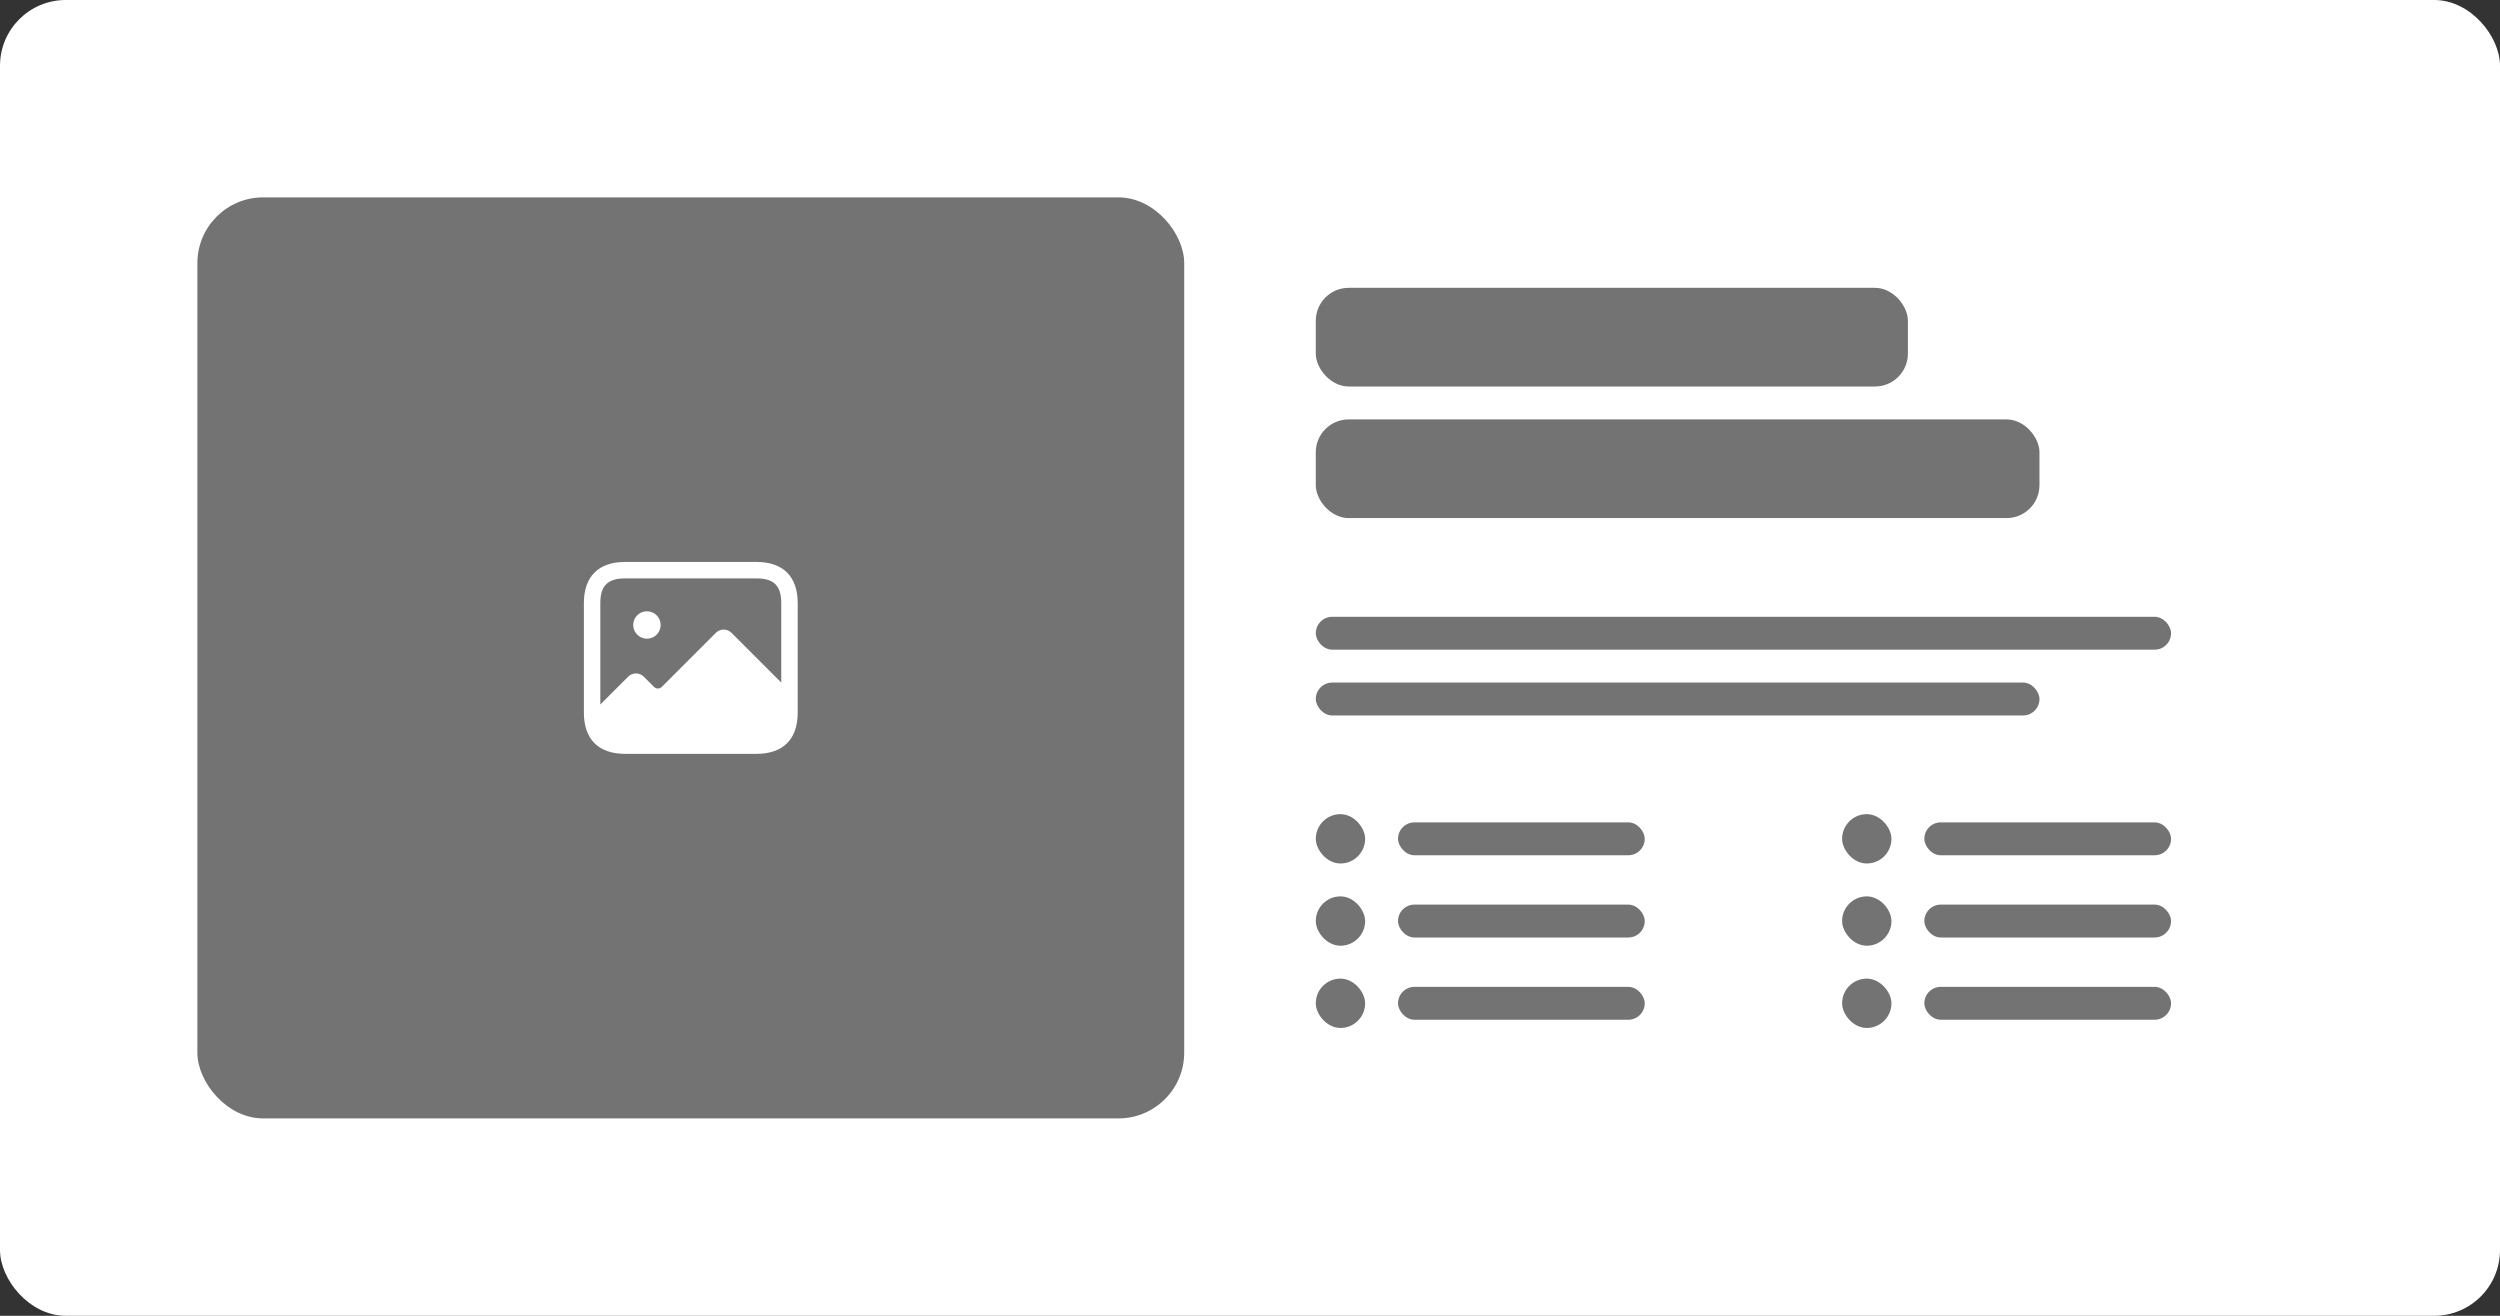 <svg width="304" height="160" viewBox="0 0 304 160" fill="none" xmlns="http://www.w3.org/2000/svg">
<rect x="0" y="0" width="304" height="160" fill="#333333" stroke="none"/>
<rect width="304" height="160" rx="8" fill="white"/>
<rect x="24" y="24" width="120" height="112" rx="8" fill="#737373"/>
<path d="M92 68.333H76C72.776 68.333 71 70.109 71 73.333V86.667C71 89.891 72.776 91.667 76 91.667H92C95.224 91.667 97 89.891 97 86.667V73.333C97 70.109 95.224 68.333 92 68.333ZM76 70.333H92C94.103 70.333 95 71.231 95 73.333V83L88.947 76.947C88.427 76.427 87.573 76.427 87.053 76.947L80.467 83.533C80.213 83.787 79.787 83.787 79.533 83.533L78.28 82.28C77.76 81.76 76.907 81.76 76.387 82.28L73 85.667V73.333C73 71.231 73.897 70.333 76 70.333ZM77 76C77 75.08 77.739 74.333 78.657 74.333H78.671C79.589 74.333 80.335 75.08 80.335 76C80.335 76.92 79.591 77.667 78.671 77.667C77.752 77.667 77 76.92 77 76Z" fill="white"/>
<rect x="160" y="35" width="72" height="12" rx="4" fill="#737373"/>
<rect x="160" y="51" width="88" height="12" rx="4" fill="#737373"/>
<rect x="160" y="75" width="104" height="4" rx="2" fill="#737373"/>
<rect x="160" y="83" width="88" height="4" rx="2" fill="#737373"/>
<rect x="160" y="99" width="6" height="6" rx="3" fill="#737373"/>
<rect x="170" y="100" width="30" height="4" rx="2" fill="#737373"/>
<rect x="160" y="109" width="6" height="6" rx="3" fill="#737373"/>
<rect x="170" y="110" width="30" height="4" rx="2" fill="#737373"/>
<rect x="160" y="119" width="6" height="6" rx="3" fill="#737373"/>
<rect x="170" y="120" width="30" height="4" rx="2" fill="#737373"/>
<rect x="224" y="99" width="6" height="6" rx="3" fill="#737373"/>
<rect x="234" y="100" width="30" height="4" rx="2" fill="#737373"/>
<rect x="224" y="109" width="6" height="6" rx="3" fill="#737373"/>
<rect x="234" y="110" width="30" height="4" rx="2" fill="#737373"/>
<rect x="224" y="119" width="6" height="6" rx="3" fill="#737373"/>
<rect x="234" y="120" width="30" height="4" rx="2" fill="#737373"/>
</svg>
